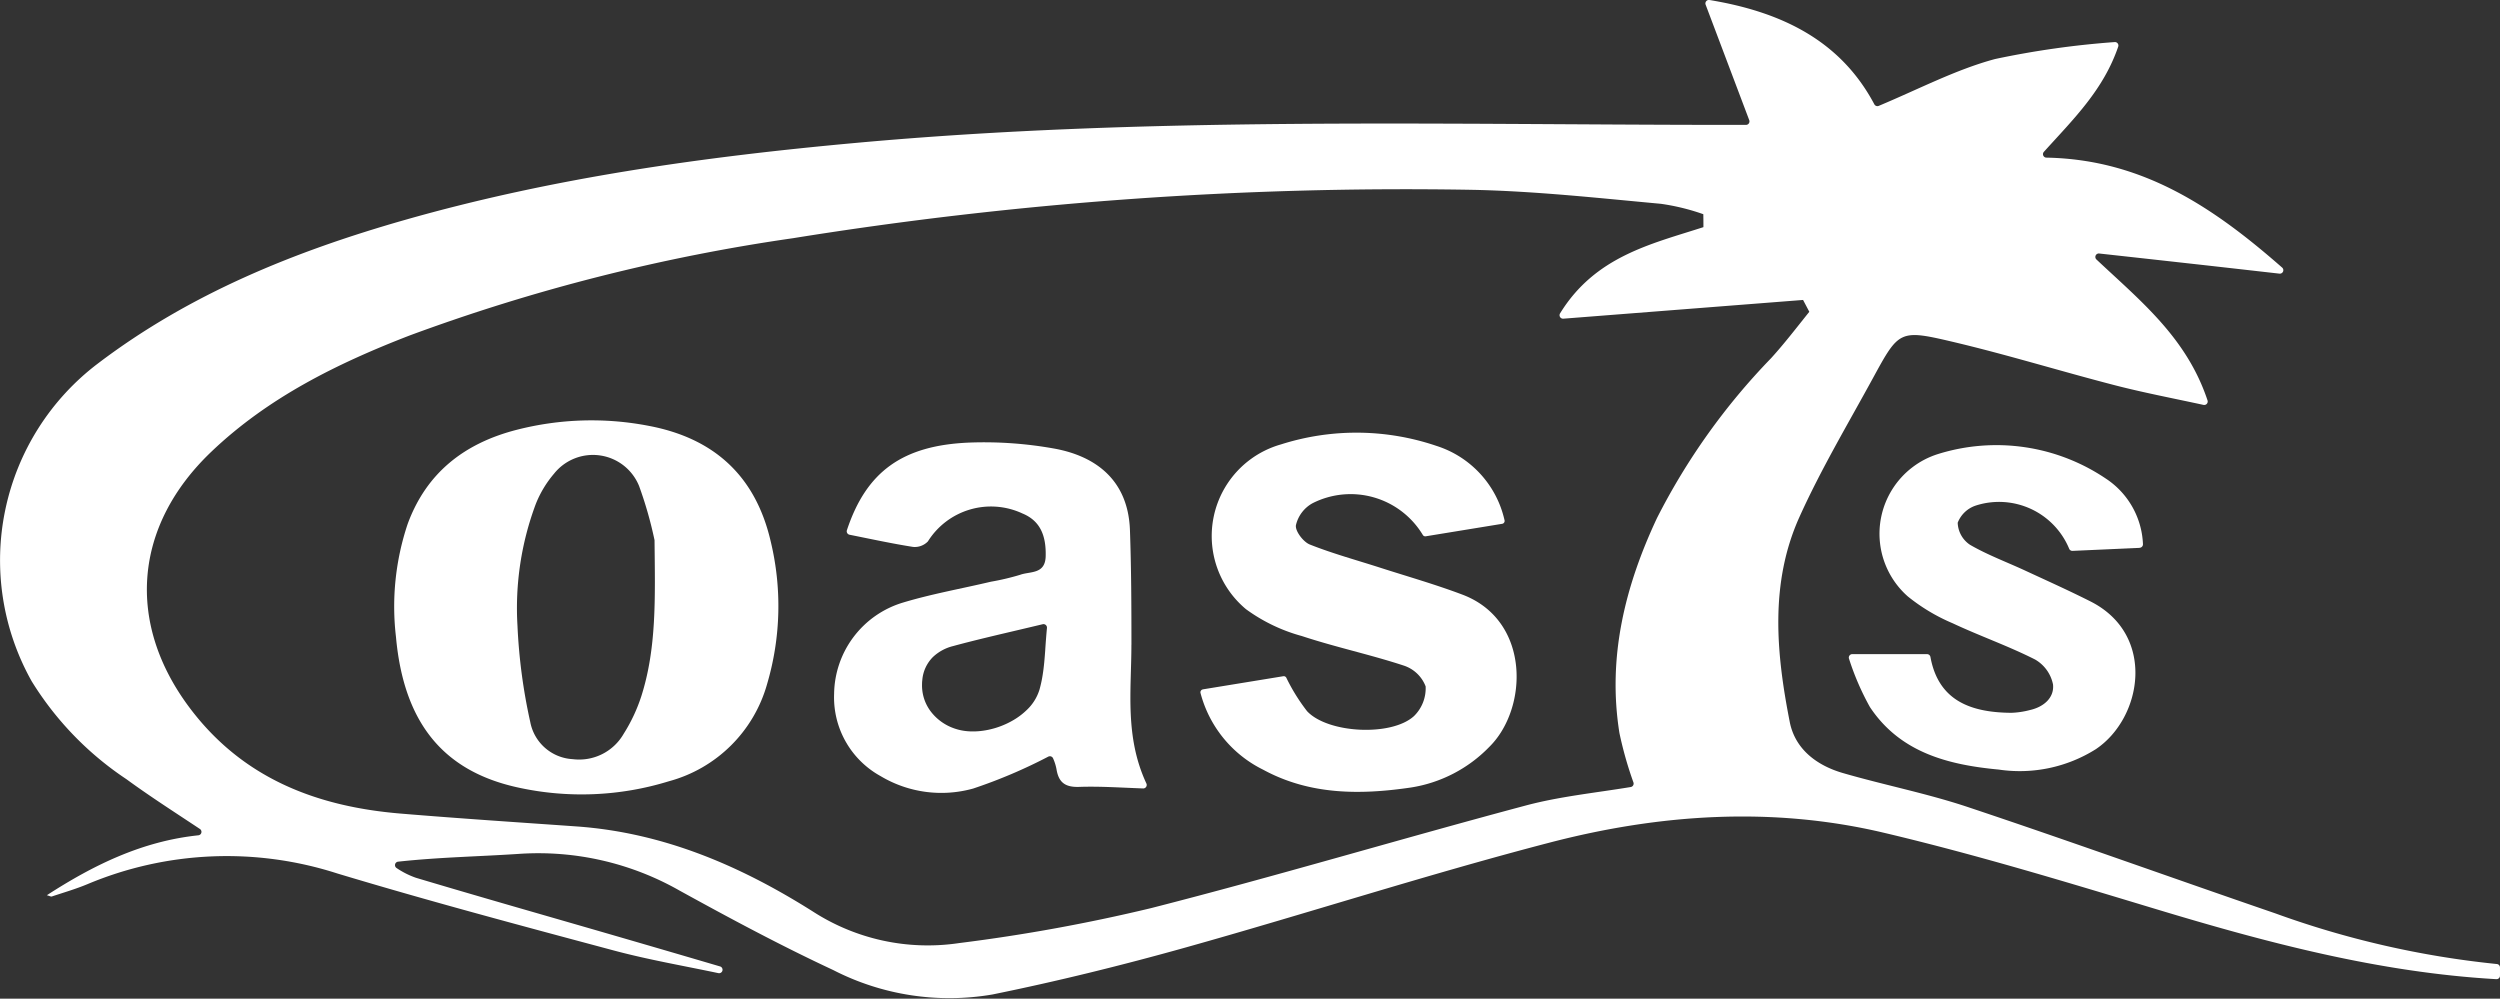 <svg id="logo" xmlns="http://www.w3.org/2000/svg" xmlns:xlink="http://www.w3.org/1999/xlink" width="200.263" height="80" viewBox="0 0 200.263 80">
  <rect x="0" y="0" width="200.263" height="80" fill="#333333" stroke="none"/>
  <defs>
    <clipPath id="clip-path">
      <rect id="Rectangle_1" data-name="Rectangle 1" width="200.263" height="80" fill="#fff"/>
    </clipPath>
  </defs>
  <g id="Group_1" data-name="Group 1" clip-path="url(#clip-path)">
    <path id="Path_1" data-name="Path 1" d="M650.395,348.477c0-3.062-.012-6.126-.119-9.186-.154-4.377-3.206-6.034-6.1-6.547a31.748,31.748,0,0,0-6.738-.475c-5.383.212-8.282,2.33-9.836,7.023a.28.28,0,0,0,.212.36c1.738.348,3.4.709,5.083.975a1.454,1.454,0,0,0,1.194-.441,5.965,5.965,0,0,1,7.575-2.236c1.358.563,1.907,1.678,1.859,3.432-.04,1.46-1.257,1.188-2.052,1.482a19.9,19.9,0,0,1-2.336.551c-2.344.555-4.733.975-7.032,1.668a7.739,7.739,0,0,0-5.527,7.3,7.2,7.2,0,0,0,3.715,6.6,9.481,9.481,0,0,0,7.426,1,40.959,40.959,0,0,0,6.029-2.563.279.279,0,0,1,.371.146,3.882,3.882,0,0,1,.272.863c.173,1.08.709,1.462,1.831,1.422,1.616-.057,3.238.057,5.109.125a.28.28,0,0,0,.261-.4c-1.741-3.743-1.2-7.445-1.2-11.1m-6.9.391c-.05.681-.1,1.334-.2,1.963a10.025,10.025,0,0,1-.262,1.228A3.76,3.76,0,0,1,642,353.7a5.462,5.462,0,0,1-.816.65q-.112.073-.227.141a6.567,6.567,0,0,1-.974.473q-.254.1-.516.177t-.527.134q-.265.056-.531.089a5.7,5.7,0,0,1-.79.044q-.13,0-.259-.01a4.273,4.273,0,0,1-1.221-.254,4.006,4.006,0,0,1-1.868-1.4q-.082-.115-.155-.236a3.46,3.46,0,0,1-.25-.5,3.5,3.5,0,0,1-.244-1.416q0-.151.02-.3a2.946,2.946,0,0,1,.857-1.849,3.617,3.617,0,0,1,1.61-.872c.883-.24,1.771-.463,2.684-.684s1.852-.441,2.837-.673q.805-.19,1.656-.393a.279.279,0,0,1,.342.3c-.058.6-.1,1.184-.138,1.745" transform="translate(-559.761 -296.817)" fill="#fff"/>
    <path id="Path_2" data-name="Path 2" d="M326.489,325.417c-1.235-5.254-4.594-8.217-9.743-9.193a24.106,24.106,0,0,0-10.605.319c-4.172,1.075-7.215,3.437-8.72,7.54a20.819,20.819,0,0,0-.935,9.05c.616,6.828,3.745,10.749,9.79,12.062a23.706,23.706,0,0,0,12.062-.5,11.209,11.209,0,0,0,7.886-7.823,22.064,22.064,0,0,0,.265-11.453m-10.363,12.5a13.262,13.262,0,0,1-1.4,2.97,4.112,4.112,0,0,1-4.083,2.032,3.665,3.665,0,0,1-3.4-2.971,44.586,44.586,0,0,1-1.024-7.712,23.78,23.78,0,0,1,1.466-9.755,8.664,8.664,0,0,1,1.469-2.437,3.986,3.986,0,0,1,6.808,1,31.825,31.825,0,0,1,1.227,4.291.261.261,0,0,1,.009.068c.047,4.623.173,8.637-1.072,12.517" transform="translate(-264.766 -282.109)" fill="#fff"/>
    <path id="Path_3" data-name="Path 3" d="M1412.1,342.435a.28.28,0,0,0,.267-.3,6.6,6.6,0,0,0-2.986-5.252,15.68,15.68,0,0,0-13.415-1.963,6.692,6.692,0,0,0-2.441,11.406,14.946,14.946,0,0,0,3.594,2.153c2.177,1.023,4.464,1.819,6.606,2.905a2.983,2.983,0,0,1,1.438,2c.109,1.064-.746,1.8-1.846,2.047a6.746,6.746,0,0,1-1.483.223c-3.231-.021-5.847-.949-6.49-4.469a.279.279,0,0,0-.272-.232h-5.991a.278.278,0,0,0-.256.383,21.115,21.115,0,0,0,1.67,3.856c2.424,3.65,6.27,4.629,10.313,5.008a11.442,11.442,0,0,0,7.788-1.636c3.729-2.505,4.846-9.169-.433-11.833-1.7-.858-3.438-1.639-5.165-2.439-1.5-.7-3.067-1.273-4.49-2.1a2.213,2.213,0,0,1-.981-1.764,2.342,2.342,0,0,1,1.48-1.386,6.081,6.081,0,0,1,7.452,3.475.275.275,0,0,0,.263.165l5.379-.241" transform="translate(-1240.705 -298.554)" fill="#fff"/>
    <path id="Path_4" data-name="Path 4" d="M200.262,78.157a.28.28,0,0,1-.3.279c-9.395-.536-18.4-2.934-27.359-5.643-7.2-2.176-14.405-4.361-21.716-6.09-8.915-2.108-17.932-1.5-26.718.785-9.8,2.551-19.449,5.68-29.2,8.412-5.11,1.431-10.276,2.707-15.475,3.764A20.372,20.372,0,0,1,66.732,77.7c-4.178-1.948-8.253-4.133-12.293-6.358A22.881,22.881,0,0,0,41.572,68.4c-3.183.213-6.377.264-9.685.625a.278.278,0,0,0-.113.513,6.7,6.7,0,0,0,1.541.776c5.185,1.55,10.39,3.029,15.587,4.537q4.386,1.273,8.768,2.562a.277.277,0,0,1-.135.538c-2.786-.588-5.6-1.072-8.346-1.807-7.409-1.984-14.824-3.962-22.167-6.174a28.839,28.839,0,0,0-20.029.861c-.923.384-1.89.665-2.84.981-.077.026-.186-.044-.4-.1,3.768-2.437,7.642-4.327,12.137-4.8a.277.277,0,0,0,.125-.506c-1.974-1.313-3.975-2.59-5.887-3.988a25.526,25.526,0,0,1-7.586-7.839A19.78,19.78,0,0,1,7.867,29.1c7.369-5.587,15.76-8.969,24.54-11.475,11.824-3.375,23.946-5.066,36.166-6.179,23.174-2.11,46.4-1.458,69.62-1.441h1.669a.28.28,0,0,0,.261-.378L136.631.378A.28.28,0,0,1,136.937,0c5.67.937,10.463,3.18,13.206,8.353a.279.279,0,0,0,.353.128c3.243-1.358,6.181-2.907,9.309-3.75a70.747,70.747,0,0,1,9.576-1.359.277.277,0,0,1,.3.361c-1.187,3.472-3.569,5.788-5.957,8.431a.278.278,0,0,0,.205.463c7.69.146,13.353,3.958,18.883,8.808a.278.278,0,0,1-.216.485c-2.535-.287-4.815-.547-7.095-.8-2.347-.263-4.694-.52-7.344-.813a.278.278,0,0,0-.221.479c3.551,3.337,7.23,6.27,8.9,11.292a.279.279,0,0,1-.326.356c-2.583-.559-4.838-.99-7.057-1.563-4.368-1.128-8.685-2.466-13.075-3.5-4.216-.992-4.27-.885-6.335,2.9-2.013,3.691-4.175,7.321-5.9,11.146-2.386,5.3-1.86,10.905-.774,16.418.429,2.181,2.168,3.484,4.257,4.09,3.322.963,6.737,1.631,10.012,2.725,8.232,2.749,16.4,5.692,24.608,8.509a73.812,73.812,0,0,0,17.762,4.064.276.276,0,0,1,.254.275ZM136.453,18.194c0-.531,0-.5-.008-1.035a17.6,17.6,0,0,0-3.4-.833c-5.1-.47-10.206-1.034-15.318-1.124a308.507,308.507,0,0,0-54.207,3.88,150.09,150.09,0,0,0-30.728,7.8c-5.784,2.24-11.306,4.956-15.873,9.314-6.174,5.892-6.849,13.643-1.76,20.458,4.232,5.667,10.153,7.953,16.924,8.517,4.705.392,9.418.7,14.128,1.032,6.95.5,13.131,3.163,18.924,6.826A16.962,16.962,0,0,0,76.82,75.547a139.91,139.91,0,0,0,15.379-2.8c10.058-2.567,20.009-5.552,30.041-8.227,2.729-.727,5.576-1.009,8.389-1.475a.28.28,0,0,0,.222-.356,29.925,29.925,0,0,1-1.127-3.975c-.967-6.066.446-11.754,3.008-17.213a52.569,52.569,0,0,1,9.143-12.809c1.078-1.186,2.054-2.464,3.06-3.716l-.5-.948-19.205,1.5a.28.28,0,0,1-.259-.427c2.812-4.565,7.272-5.548,11.483-6.906" transform="translate(0 0)" fill="#fff"/>
    <path id="Path_5" data-name="Path 5" d="M901.909,345.611l6.447-1.053a.234.234,0,0,1,.238.111,15.136,15.136,0,0,0,1.667,2.689c1.655,1.777,6.744,2.044,8.557.4a3.11,3.11,0,0,0,.941-2.385,2.815,2.815,0,0,0-1.744-1.665c-2.693-.886-5.482-1.479-8.173-2.369a13.669,13.669,0,0,1-4.472-2.149,7.629,7.629,0,0,1,2.794-13.2,19.92,19.92,0,0,1,12.453.114,8.11,8.11,0,0,1,5.462,5.957.233.233,0,0,1-.188.288l-6.122,1a.23.23,0,0,1-.231-.1A6.75,6.75,0,0,0,910.7,330.7a2.706,2.706,0,0,0-1.331,1.759c-.077.459.586,1.34,1.111,1.548,1.853.737,3.79,1.261,5.692,1.875,2.181.7,4.392,1.331,6.533,2.14,5.48,2.072,5.284,9.159,2.122,12.229a11.135,11.135,0,0,1-6.236,3.22c-4.07.6-8.112.609-11.85-1.426a9.544,9.544,0,0,1-5.017-6.145.233.233,0,0,1,.188-.285" transform="translate(-805.558 -290.389)" fill="#fff"/>
  </g>
</svg>
